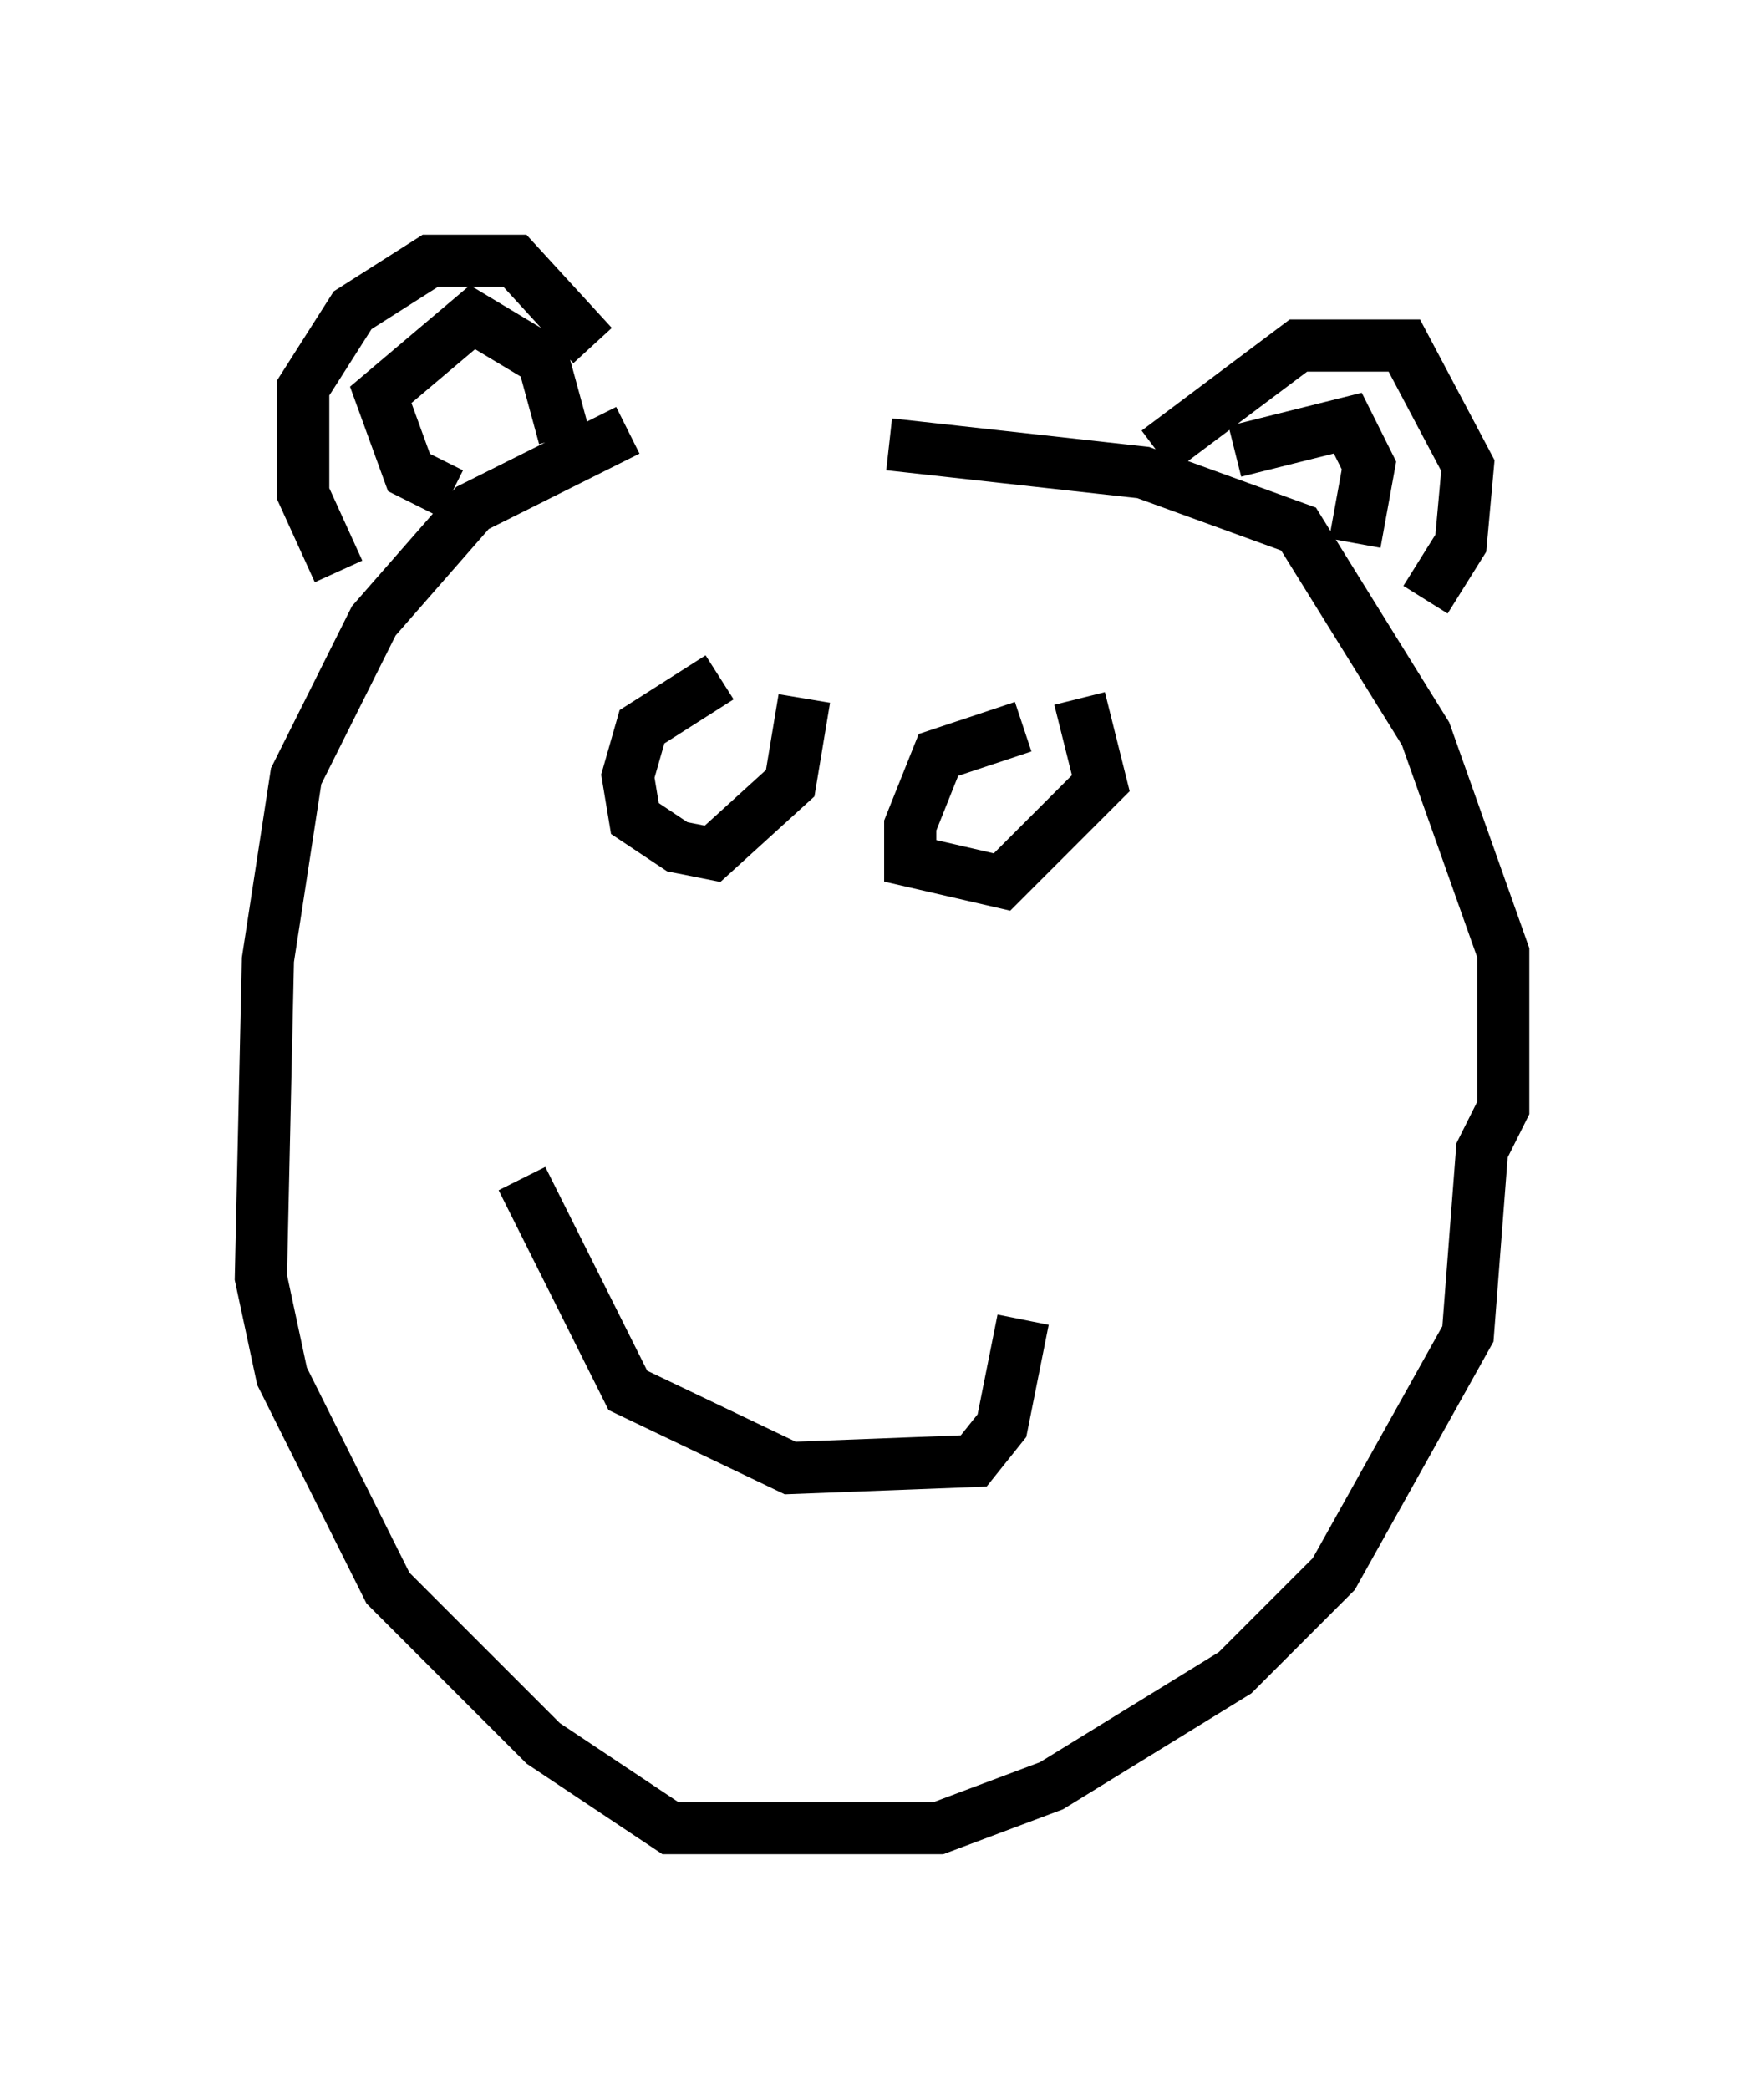 <?xml version="1.0" encoding="utf-8" ?>
<svg baseProfile="full" height="40.04" version="1.1" width="33.816" xmlns="http://www.w3.org/2000/svg" xmlns:ev="http://www.w3.org/2001/xml-events" xmlns:xlink="http://www.w3.org/1999/xlink"><defs /><rect fill="white" height="40.04" width="33.816" x="0" y="0" /><path d="M17.449, 8.112 m-5.413, 0.135 l-2.977, 1.488 -1.894, 2.165 l-1.488, 2.977 -0.541, 3.518 l-0.135, 6.089 0.406, 1.894 l2.03, 4.059 2.977, 2.977 l2.436, 1.624 5.142, 0.0 l2.165, -0.812 3.518, -2.165 l1.894, -1.894 2.571, -4.601 l0.271, -3.518 0.406, -0.812 l0.0, -2.977 -1.488, -4.195 l-2.436, -3.924 -2.977, -1.083 l-4.871, -0.541 m-10.555, 2.436 l-0.677, -1.488 0.0, -2.03 l0.947, -1.488 1.488, -0.947 l1.624, 0.0 1.488, 1.624 m10.825, 2.03 l2.706, -2.03 2.03, 0.0 l1.218, 2.3 -0.135, 1.488 l-0.677, 1.083 m-13.532, 1.488 l-1.488, 0.947 -0.271, 0.947 l0.135, 0.812 0.812, 0.541 l0.677, 0.135 1.488, -1.353 l0.271, -1.624 m4.195, 0.541 l-1.624, 0.541 -0.541, 1.353 l0.0, 0.677 1.759, 0.406 l1.894, -1.894 -0.406, -1.624 m-10.69, 9.202 l2.03, 4.059 3.112, 1.488 l3.518, -0.135 0.541, -0.677 l0.406, -2.03 m-10.961, -15.832 l-0.812, -0.406 -0.541, -1.488 l1.759, -1.488 1.353, 0.812 l0.406, 1.488 m12.855, 0.271 l2.165, -0.541 0.406, 0.812 l-0.271, 1.488 " fill="none" stroke="black" stroke-width="1" /></svg>